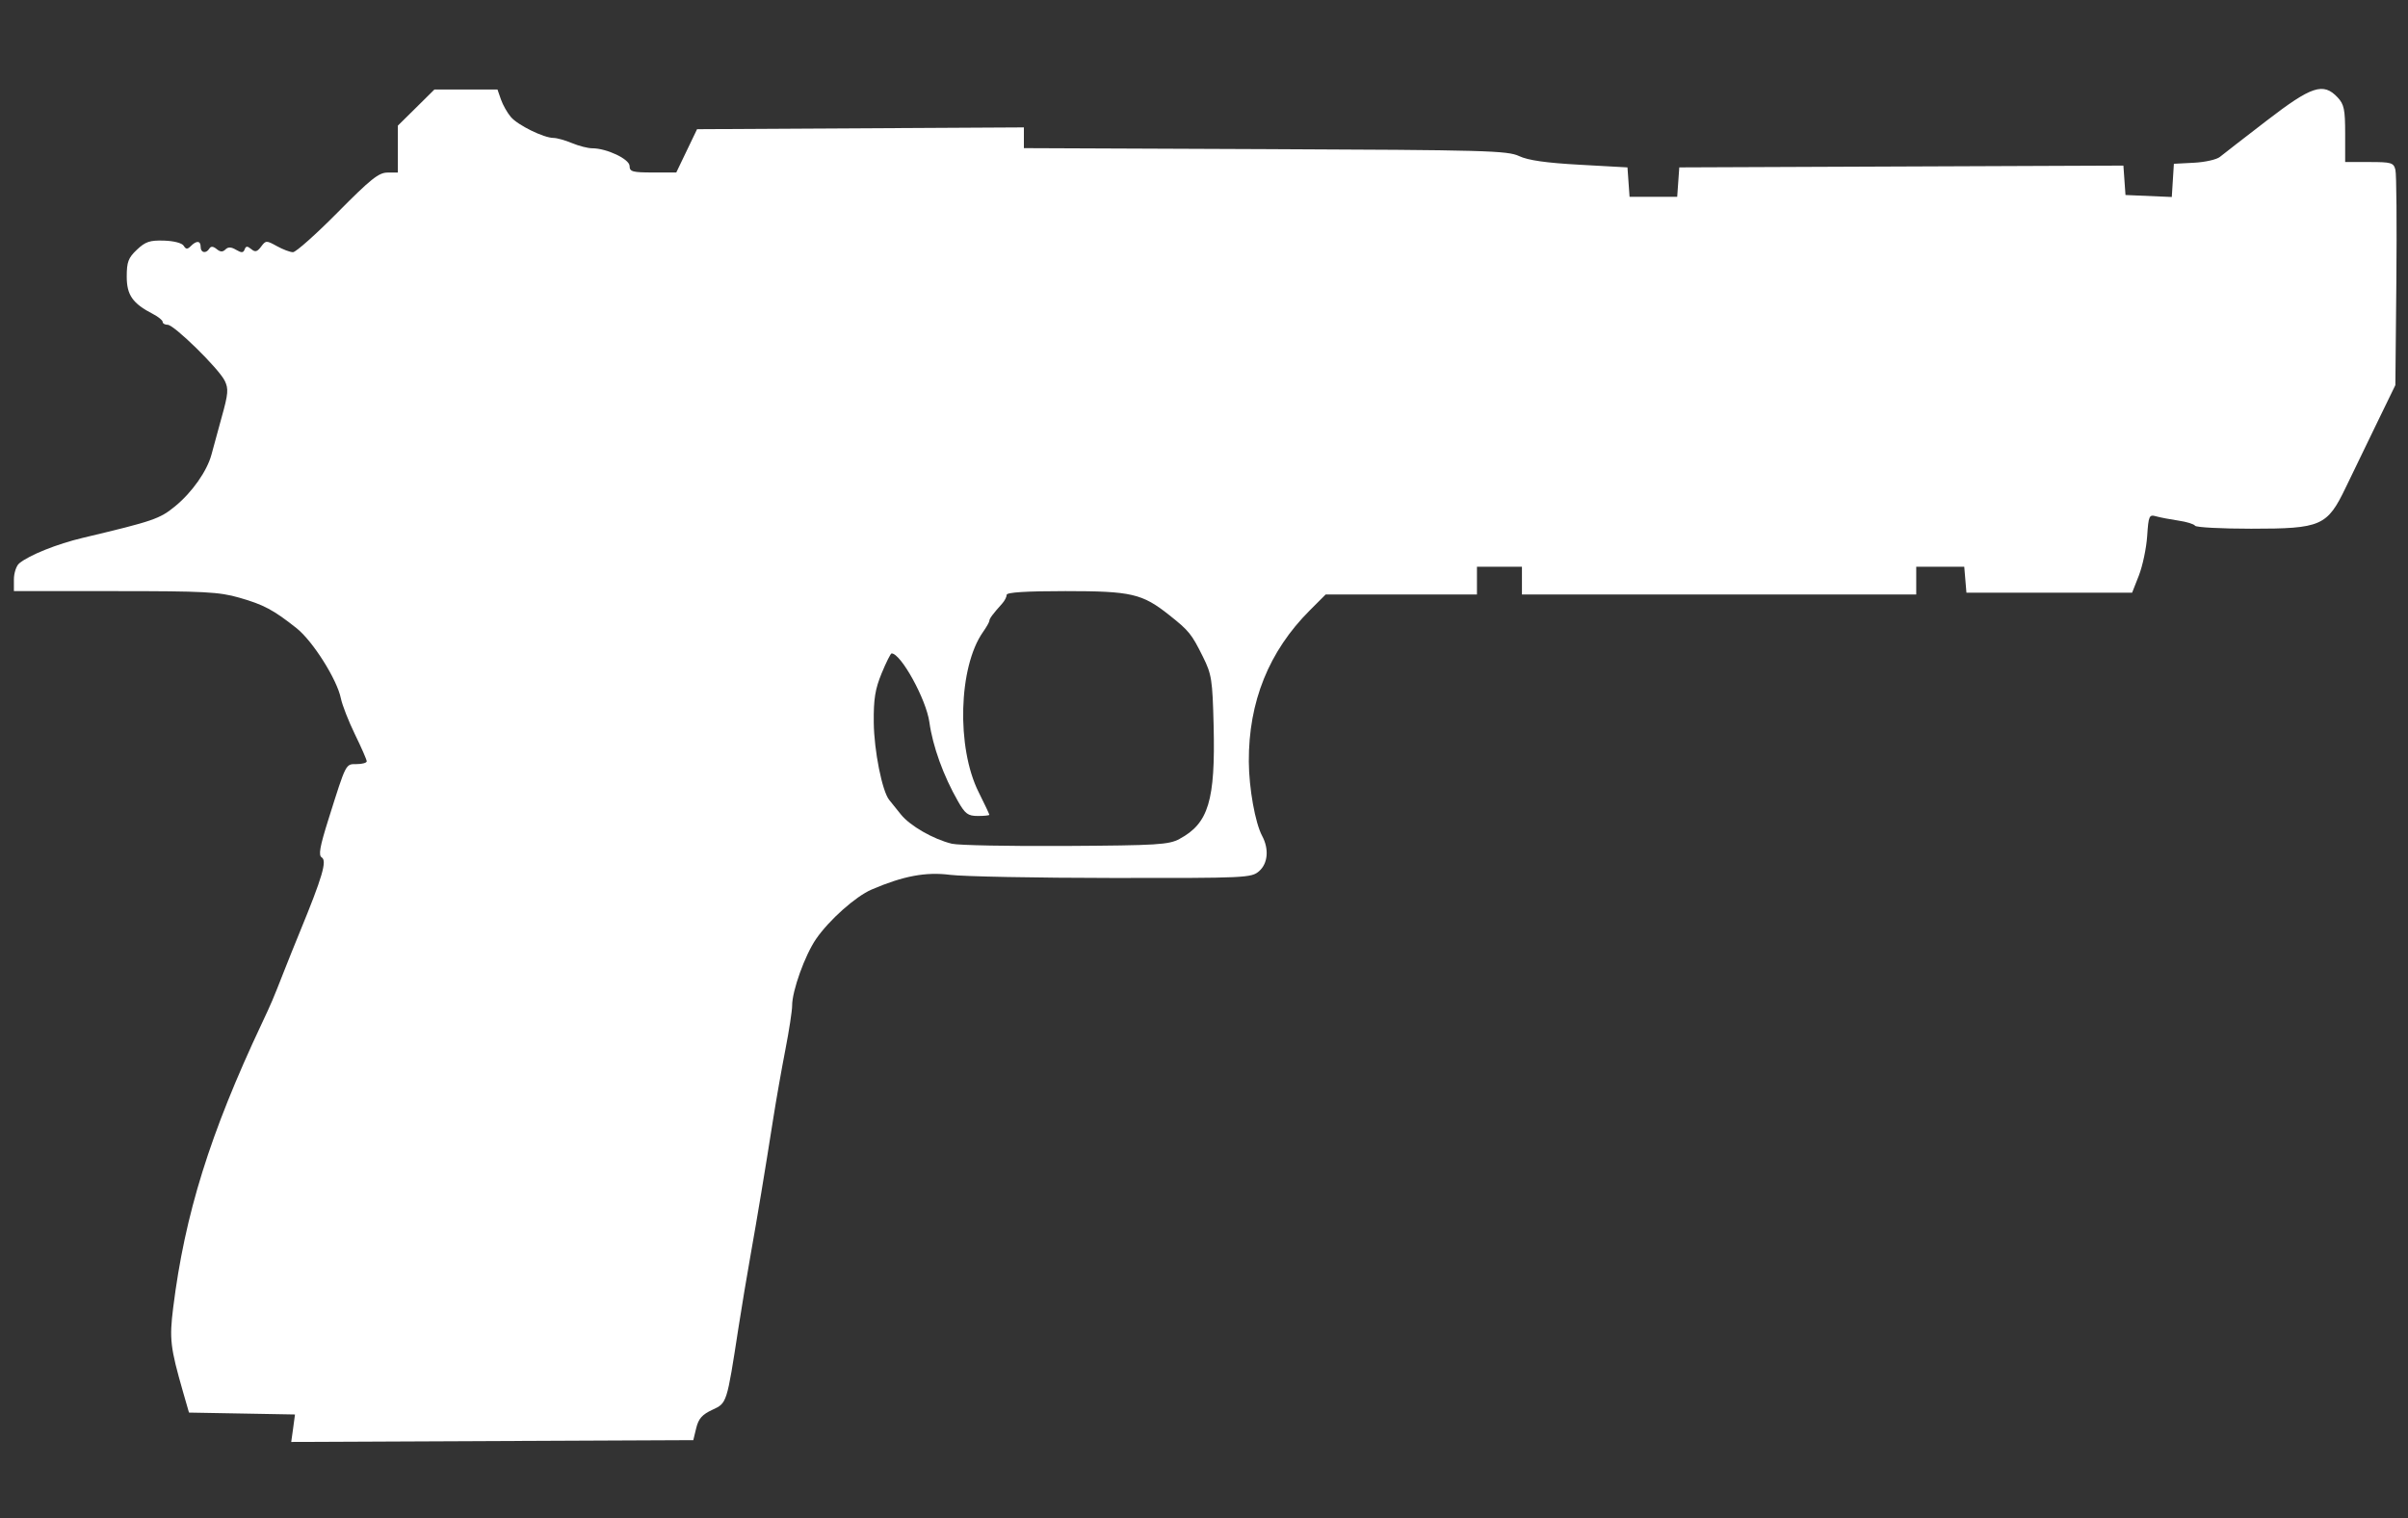<?xml version="1.0" encoding="UTF-8" standalone="no"?>
<svg
   xmlns:dc="http://purl.org/dc/elements/1.1/"
   xmlns:cc="http://creativecommons.org/ns#"
   xmlns:rdf="http://www.w3.org/1999/02/22-rdf-syntax-ns#"
   xmlns:svg="http://www.w3.org/2000/svg"
   xmlns="http://www.w3.org/2000/svg"
   xmlns:sodipodi="http://sodipodi.sourceforge.net/DTD/sodipodi-0.dtd"
   xmlns:inkscape="http://www.inkscape.org/namespaces/inkscape"
   version="1.1"
   x="0px"
   y="0px"
   width="50.75px"
   height="32px"
   viewBox="0 0 50.75 32"
   enable-background="new 0 0 50.75 32"
   xml:space="preserve"
   id="svg32"
   sodipodi:docname="50gs.svg"
   inkscape:version="1.0.2-2 (e86c870879, 2021-01-15)"><rect x="0" y="0" width="50.75" height="32" fill="#333333" stroke="none"/><defs
   id="defs36" /><sodipodi:namedview
   pagecolor="#ffffff"
   bordercolor="#666666"
   borderopacity="1"
   objecttolerance="10"
   gridtolerance="10"
   guidetolerance="10"
   inkscape:pageopacity="0"
   inkscape:pageshadow="2"
   inkscape:window-width="1842"
   inkscape:window-height="1051"
   id="namedview34"
   showgrid="false"
   inkscape:zoom="13.296875"
   inkscape:cx="47.249154"
   inkscape:cy="3.7679317"
   inkscape:window-x="-9"
   inkscape:window-y="-9"
   inkscape:window-maximized="1"
   inkscape:current-layer="svg32" />

<g
   id="guides">
</g>
<path
   style="fill:#ffffff;stroke-width:0.073"
   d="M 6.178,30.102 6.217,29.811 5.1,29.791 3.983,29.771 3.857,29.334 C 3.589,28.4 3.568,28.218 3.65,27.56 3.894,25.596 4.426,23.888 5.518,21.57 c 0.205,-0.436 0.231,-0.496 0.465,-1.093 0.087,-0.221 0.238,-0.598 0.337,-0.838 0.475,-1.156 0.575,-1.497 0.461,-1.568 -0.073,-0.045 -0.042,-0.222 0.144,-0.812 0.375,-1.19 0.357,-1.155 0.594,-1.155 0.115,0 0.21,-0.027 0.21,-0.059 0,-0.032 -0.111,-0.287 -0.247,-0.565 C 7.346,15.2 7.212,14.858 7.184,14.718 7.104,14.322 6.594,13.513 6.252,13.241 5.765,12.854 5.557,12.743 5.041,12.596 4.617,12.474 4.299,12.458 2.426,12.458 H 0.293 v -0.246 c 0,-0.135 0.051,-0.288 0.112,-0.339 0.209,-0.173 0.796,-0.409 1.346,-0.539 1.484,-0.353 1.614,-0.397 1.942,-0.666 C 4.05,10.375 4.365,9.926 4.457,9.58 4.489,9.459 4.586,9.103 4.673,8.789 4.811,8.297 4.819,8.193 4.736,8.024 4.61,7.767 3.669,6.845 3.534,6.845 c -0.058,0 -0.106,-0.027 -0.106,-0.061 0,-0.033 -0.09,-0.107 -0.2,-0.164 C 2.796,6.397 2.671,6.22 2.671,5.83 c 0,-0.309 0.033,-0.396 0.214,-0.567 0.179,-0.17 0.273,-0.201 0.57,-0.192 0.208,0.006 0.381,0.051 0.416,0.108 0.048,0.078 0.079,0.079 0.151,0.007 0.122,-0.122 0.207,-0.114 0.207,0.019 0,0.126 0.115,0.146 0.184,0.033 0.032,-0.052 0.081,-0.048 0.153,0.011 0.076,0.063 0.128,0.066 0.185,0.009 0.057,-0.057 0.12,-0.055 0.225,0.007 0.114,0.067 0.153,0.066 0.18,-0.008 0.026,-0.073 0.057,-0.075 0.139,-0.007 0.083,0.069 0.126,0.058 0.208,-0.052 0.099,-0.133 0.112,-0.133 0.332,-0.011 0.126,0.07 0.278,0.128 0.34,0.128 0.061,0 0.485,-0.377 0.941,-0.838 C 7.809,3.776 7.983,3.637 8.166,3.637 H 8.385 V 3.142 2.648 L 8.77,2.268 9.155,1.887 h 0.665 0.665 l 0.073,0.21 c 0.04,0.115 0.134,0.281 0.208,0.368 0.146,0.173 0.695,0.442 0.9,0.442 0.07,0 0.245,0.049 0.389,0.109 0.144,0.06 0.335,0.109 0.426,0.109 0.306,0 0.788,0.229 0.788,0.374 0,0.119 0.061,0.136 0.492,0.136 l 0.492,-1.45e-5 0.219,-0.456 0.219,-0.456 3.444,-0.019 3.444,-0.019 V 2.905 3.122 L 26.664,3.143 c 4.647,0.019 5.108,0.031 5.353,0.147 0.189,0.089 0.568,0.143 1.276,0.182 l 1.007,0.056 0.022,0.31 0.022,0.31 h 0.502 0.502 l 0.022,-0.31 0.022,-0.31 4.68,-0.019 4.68,-0.019 0.022,0.31 0.022,0.31 0.488,0.021 0.488,0.021 0.022,-0.35 0.022,-0.35 0.423,-0.022 c 0.232,-0.012 0.479,-0.067 0.547,-0.123 0.068,-0.056 0.51,-0.398 0.983,-0.762 0.952,-0.733 1.196,-0.813 1.498,-0.492 0.136,0.145 0.159,0.253 0.159,0.765 v 0.597 h 0.509 c 0.467,0 0.512,0.014 0.55,0.164 0.023,0.09 0.031,1.148 0.02,2.351 l -0.021,2.187 -0.39,0.802 c -0.214,0.441 -0.51,1.051 -0.656,1.356 -0.391,0.813 -0.518,0.868 -1.993,0.868 -0.629,-1.45e-4 -1.161,-0.028 -1.183,-0.063 -0.021,-0.035 -0.179,-0.083 -0.351,-0.108 -0.171,-0.025 -0.383,-0.066 -0.469,-0.09 -0.147,-0.041 -0.16,-0.015 -0.189,0.418 -0.017,0.254 -0.096,0.626 -0.174,0.827 l -0.143,0.364 h -1.746 -1.746 l -0.023,-0.273 -0.023,-0.273 h -0.506 -0.506 v 0.292 0.292 h -4.155 -4.155 v -0.292 -0.292 h -0.474 -0.474 v 0.292 0.292 h -1.594 -1.594 l -0.335,0.335 c -0.862,0.862 -1.291,1.926 -1.285,3.187 0.003,0.561 0.134,1.293 0.281,1.567 0.148,0.276 0.122,0.581 -0.065,0.743 -0.162,0.141 -0.271,0.146 -3.091,0.143 -1.608,-0.001 -3.147,-0.031 -3.42,-0.066 -0.511,-0.066 -0.99,0.024 -1.655,0.31 -0.337,0.145 -0.896,0.643 -1.17,1.041 -0.236,0.343 -0.506,1.095 -0.505,1.406 3.65e-4,0.105 -0.063,0.519 -0.141,0.92 -0.078,0.401 -0.194,1.057 -0.257,1.458 -0.183,1.163 -0.332,2.057 -0.478,2.879 -0.075,0.421 -0.19,1.11 -0.255,1.531 -0.248,1.606 -0.242,1.586 -0.551,1.73 -0.215,0.1 -0.291,0.187 -0.339,0.384 l -0.062,0.255 -4.237,0.019 -4.237,0.019 z M 24.86,17.68 c 0.61,-0.326 0.756,-0.81 0.718,-2.384 -0.024,-0.972 -0.041,-1.083 -0.225,-1.453 -0.24,-0.483 -0.291,-0.547 -0.711,-0.88 -0.57,-0.453 -0.798,-0.505 -2.188,-0.505 -0.832,0 -1.238,0.026 -1.238,0.078 0,0.043 -0.041,0.124 -0.091,0.18 -0.199,0.222 -0.273,0.321 -0.273,0.366 0,0.026 -0.061,0.134 -0.136,0.24 -0.515,0.735 -0.561,2.431 -0.092,3.37 0.125,0.25 0.227,0.466 0.227,0.48 0,0.014 -0.109,0.025 -0.242,0.025 -0.208,0 -0.267,-0.043 -0.419,-0.31 -0.308,-0.538 -0.532,-1.158 -0.603,-1.668 -0.066,-0.478 -0.599,-1.448 -0.796,-1.448 -0.021,0 -0.115,0.189 -0.21,0.419 -0.138,0.335 -0.171,0.544 -0.166,1.039 0.006,0.588 0.177,1.447 0.325,1.629 0.037,0.046 0.148,0.184 0.246,0.306 0.192,0.24 0.682,0.522 1.075,0.618 0.134,0.033 1.212,0.054 2.395,0.047 1.946,-0.012 2.175,-0.026 2.406,-0.149 z"
   id="path69" /></svg>
